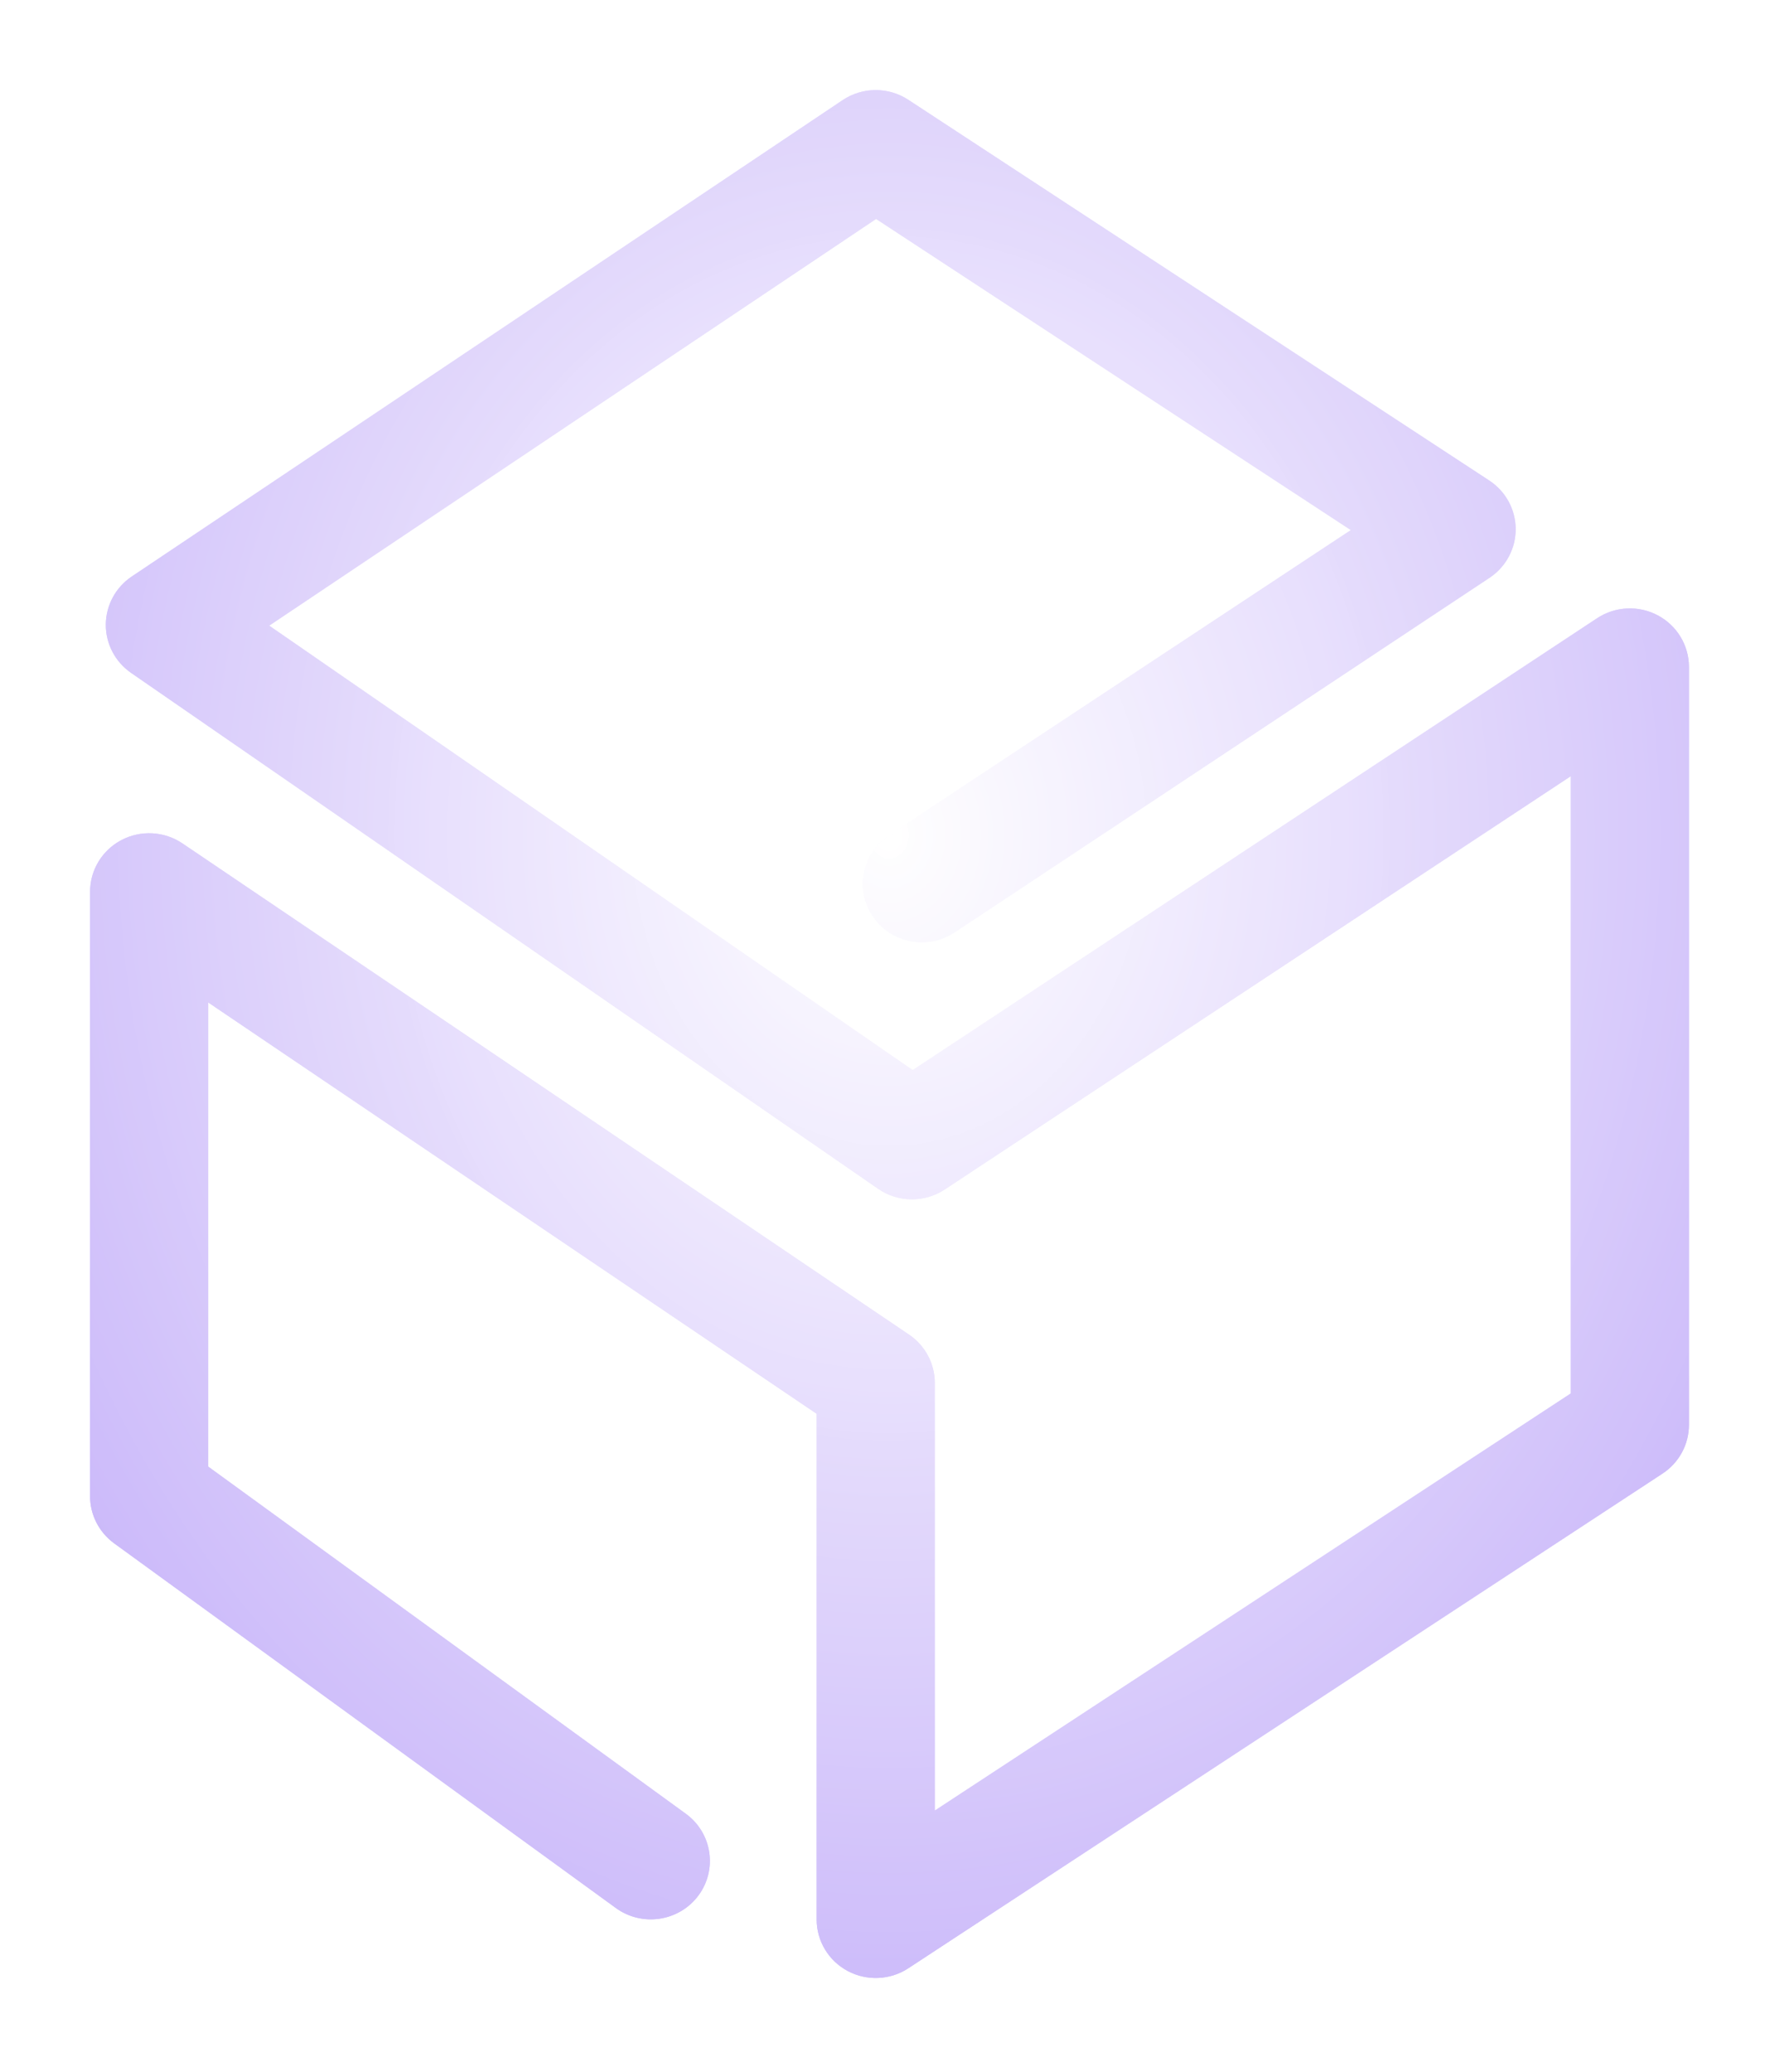 <svg xmlns="http://www.w3.org/2000/svg" width="393" height="460" fill="none" viewBox="0 0 393 460"><g opacity=".3"><g filter="url(#filter0_f_42_201)"><path fill="url(#paint0_radial_42_201)" fill-rule="evenodd" d="M187.087 22.232C191.487 19.284 197.25 19.254 201.68 22.157L330.652 106.667C334.29 109.051 336.492 113.069 336.527 117.388C336.561 121.706 334.424 125.759 330.824 128.2L212.078 206.912C206.102 210.964 197.939 209.454 193.845 203.54C189.751 197.625 191.276 189.546 197.252 185.494L299.934 117.675L194.521 48.603L59.769 138.89L202.645 237.55L354.607 137.245C358.632 134.589 363.807 134.34 368.072 136.599C372.337 138.858 375 143.257 375 148.045V316.305C375 320.659 372.795 324.722 369.129 327.127L201.684 436.937C197.657 439.577 192.49 439.814 188.235 437.552C183.979 435.29 181.324 430.896 181.324 426.115V313.85L46.231 222.539V325.575L152.265 402.635C158.103 406.879 159.361 415.003 155.074 420.782C150.786 426.56 142.578 427.805 136.739 423.562L25.353 342.611C21.988 340.165 20 336.28 20 332.147V197.955C20 193.141 22.691 188.723 26.992 186.476C31.292 184.228 36.496 184.52 40.513 187.235L201.836 296.276C205.415 298.695 207.555 302.707 207.555 306.996V401.942L348.768 309.335V172.305L209.756 264.063C205.266 267.026 199.4 266.965 194.974 263.909L29.109 149.375C25.566 146.929 23.468 142.913 23.498 138.638C23.528 134.362 25.684 130.376 29.261 127.979L187.087 22.232Z" clip-rule="evenodd"/></g><path fill="url(#paint1_radial_42_201)" fill-rule="evenodd" d="M187.087 22.232C191.487 19.284 197.25 19.254 201.68 22.157L330.652 106.667C334.29 109.051 336.492 113.069 336.527 117.388C336.561 121.706 334.424 125.759 330.824 128.2L212.078 206.912C206.102 210.964 197.939 209.454 193.845 203.54C189.751 197.625 191.276 189.546 197.252 185.494L299.934 117.675L194.521 48.603L59.769 138.89L202.645 237.55L354.607 137.245C358.632 134.589 363.807 134.34 368.072 136.599C372.337 138.858 375 143.257 375 148.045V316.305C375 320.659 372.795 324.722 369.129 327.127L201.684 436.937C197.657 439.577 192.49 439.814 188.235 437.552C183.979 435.29 181.324 430.896 181.324 426.115V313.85L46.231 222.539V325.575L152.265 402.635C158.103 406.879 159.361 415.003 155.074 420.782C150.786 426.56 142.578 427.805 136.739 423.562L25.353 342.611C21.988 340.165 20 336.28 20 332.147V197.955C20 193.141 22.691 188.723 26.992 186.476C31.292 184.228 36.496 184.52 40.513 187.235L201.836 296.276C205.415 298.695 207.555 302.707 207.555 306.996V401.942L348.768 309.335V172.305L209.756 264.063C205.266 267.026 199.4 266.965 194.974 263.909L29.109 149.375C25.566 146.929 23.468 142.913 23.498 138.638C23.528 134.362 25.684 130.376 29.261 127.979L187.087 22.232Z" clip-rule="evenodd"/></g><defs><filter id="filter0_f_42_201" width="395" height="459.096" x="0" y="0" color-interpolation-filters="sRGB" filterUnits="userSpaceOnUse"><feFlood flood-opacity="0" result="BackgroundImageFix"/><feBlend in="SourceGraphic" in2="BackgroundImageFix" mode="normal" result="shape"/><feGaussianBlur result="effect1_foregroundBlur_42_201" stdDeviation="10"/></filter><radialGradient id="paint0_radial_42_201" cx="0" cy="0" r="1" gradientTransform="translate(197.5 185.12) rotate(90.114) scale(272.088 221.981)" gradientUnits="userSpaceOnUse"><stop stop-color="#fff" stop-opacity=".85"/><stop offset="1" stop-color="#4E11EC"/></radialGradient><radialGradient id="paint1_radial_42_201" cx="0" cy="0" r="1" gradientTransform="translate(197.5 185.12) rotate(90.114) scale(272.088 221.981)" gradientUnits="userSpaceOnUse"><stop stop-color="#fff" stop-opacity=".85"/><stop offset="1" stop-color="#4E11EC"/></radialGradient></defs></svg>
